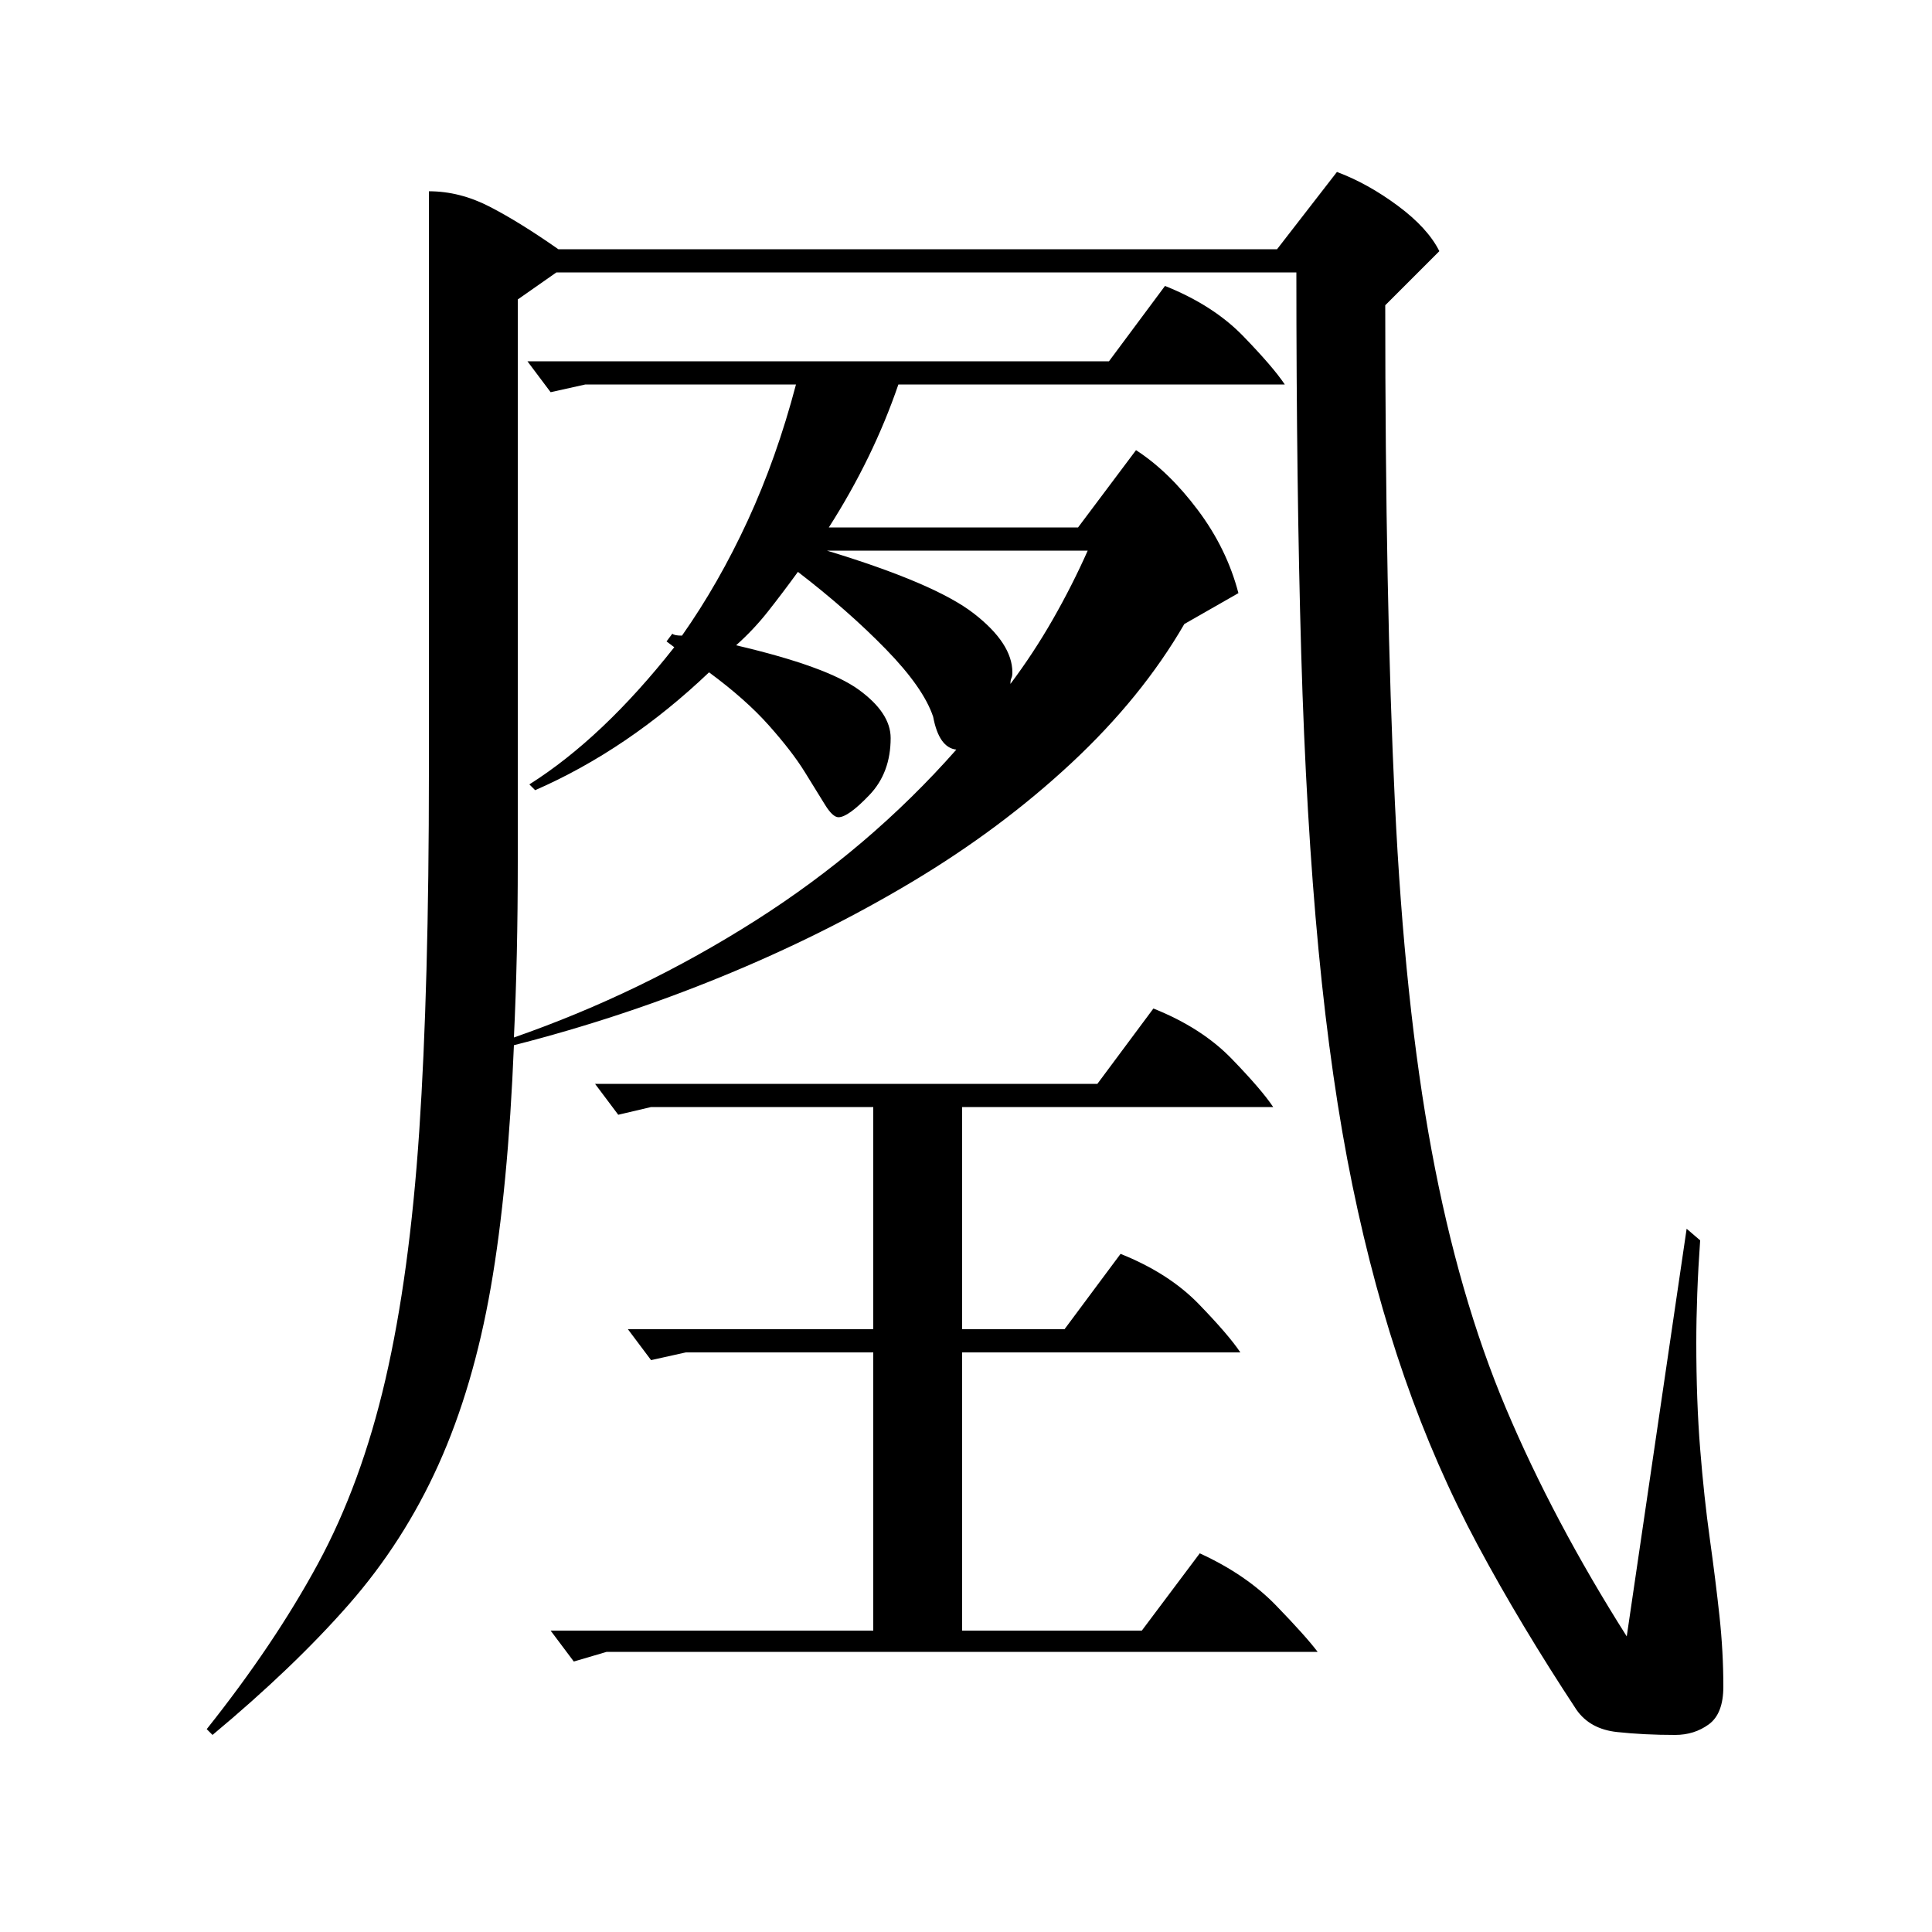 <?xml version="1.0" standalone="no"?>
<!DOCTYPE svg PUBLIC "-//W3C//DTD SVG 1.1//EN" "http://www.w3.org/Graphics/SVG/1.1/DTD/svg11.dtd" >
<svg xmlns="http://www.w3.org/2000/svg" xmlns:xlink="http://www.w3.org/1999/xlink" version="1.1" viewBox="0 -200 1000 1000">
  <g transform="matrix(1 0 0 -1 0 800)">
   <path fill="currentColor"
d="M348 672q1 -1 5 -1q19 27 34 59.5t25 70.5h-109l-18 -4l-12 16h301l29 39q25 -10 40.5 -26t21.5 -25h-200q-13 -38 -36 -74h129l30 40q17 -11 32 -31t21 -43l-28 -16q-22 -38 -58.5 -72t-82.5 -61.5t-98.5 -49t-107.5 -35.5q-3 -74 -12 -125.5t-27 -91.5t-46.5 -72.5
t-70.5 -67.5l-3 3q35 44 57.5 85.5t35 95.5t17.5 128.5t5 185.5v301q16 0 31.5 -8t35.5 -22h372l31 40q16 -6 31.5 -17.5t21.5 -23.5l-28 -28q0 -153 5 -257.5t19 -180t38.5 -133.5t62.5 -118l31 211l7 -6q-1 -14 -1.5 -27.5t-0.5 -25.5q0 -30 2 -55t5 -46.5t5 -40t2 -36.5
q0 -14 -7.5 -19.5t-17.5 -5.5q-16 0 -30 1.5t-21 11.5q-29 44 -51 85t-38 87t-27 99.5t-17.5 121.5t-9 154t-2.5 197h-383l-20 -14v-291q0 -25 -0.5 -47.5t-1.5 -43.5q66 23 125 60.5t104 88.5q-9 1 -12 17q-5 15 -24.5 35t-45.5 40q-8 -11 -15.5 -20.5t-16.5 -17.5
q47 -11 63.5 -23t16.5 -25q0 -18 -11 -29.5t-16 -11.5q-3 0 -7 6.5t-10.5 17t-18.5 24t-31 27.5q-42 -40 -90 -61l-3 3q38 24 75 71l-4 3zM314 145l-17 -5l-12 16h167v144h-97l-18 -4l-12 16h127v115h-115l-17 -4l-12 16h260l29 39q25 -10 40.5 -26t21.5 -25h-161v-115h53
l29 39q25 -10 40.5 -26t21.5 -25h-144v-144h93l30 40q24 -11 39.5 -27t21.5 -24h-368zM523 646q12 16 22 33.5t18 35.5h-135q56 -17 76 -32.5t20 -30.5q0 -2 -0.5 -3t-0.5 -3z" />
  </g>

</svg>
